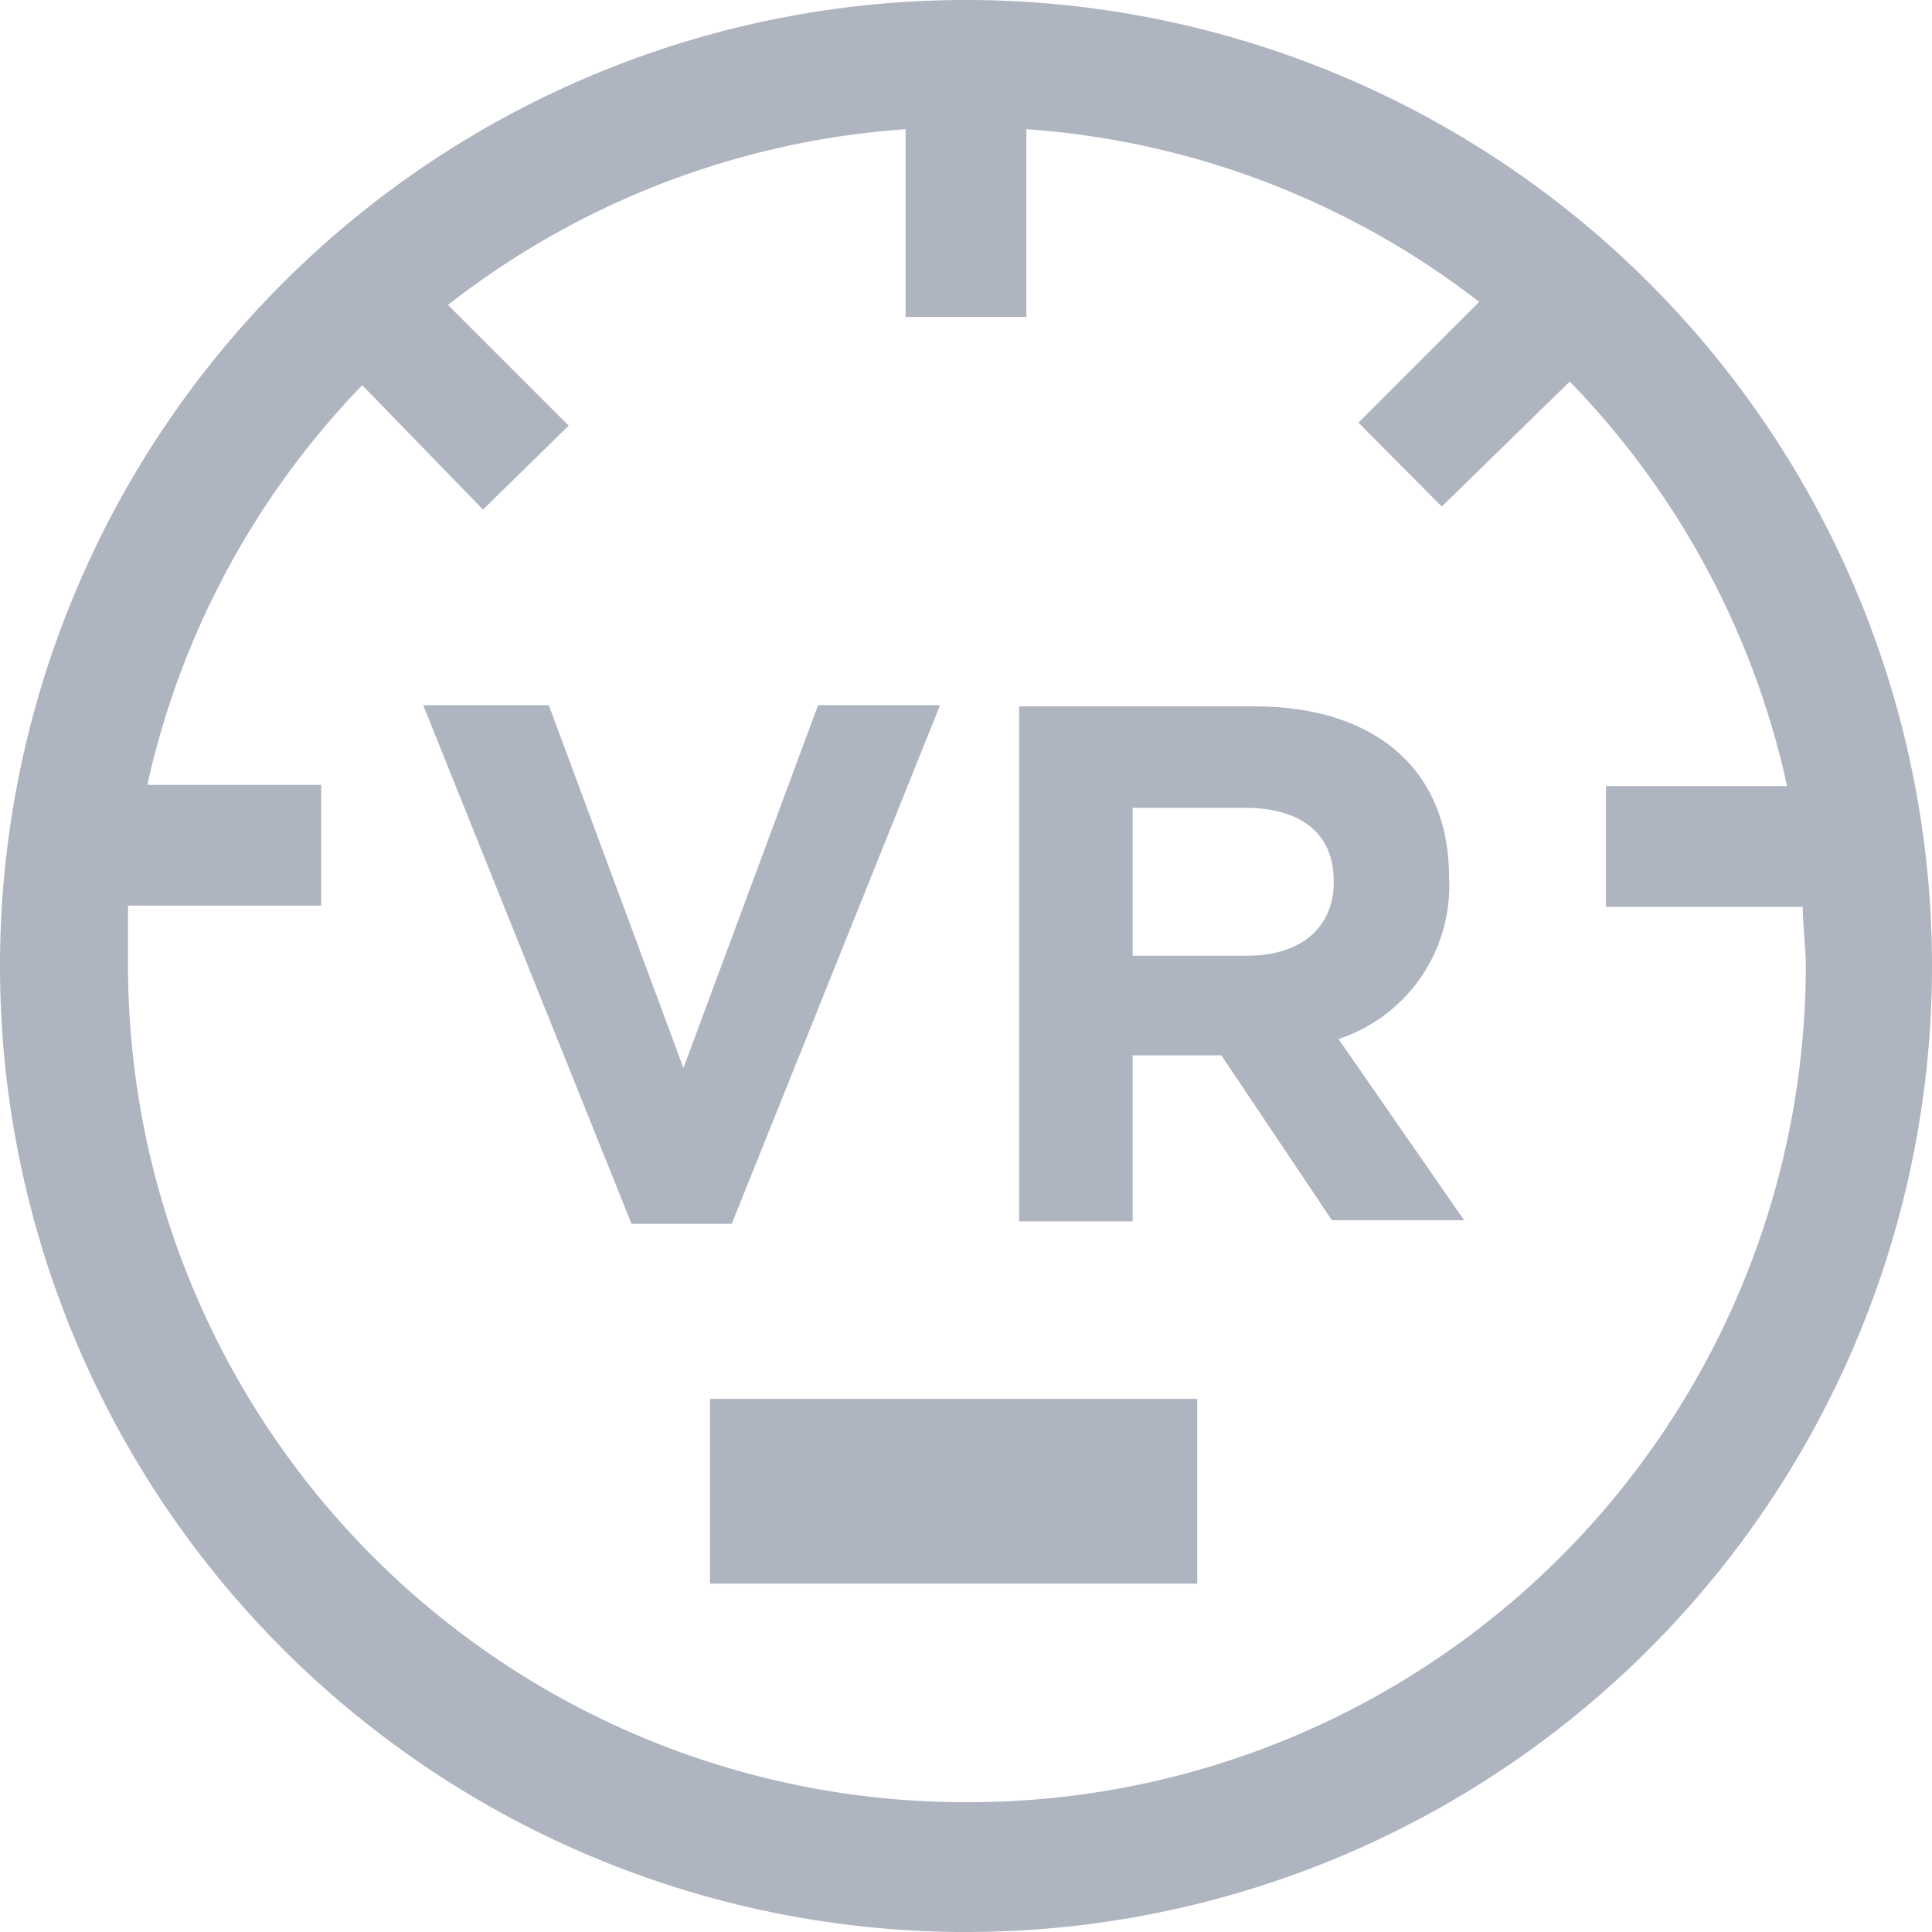 <svg data-name="Layer 1" id="Layer_1" viewBox="0 0 32 32" xmlns="http://www.w3.org/2000/svg"
     xmlns:xlink="http://www.w3.org/1999/xlink">
  <defs>
    <style>.cls-1 {
      isolation: isolate;
    }

    .cls-2 {
      fill: #AEB4C0;
    }

    .cls-3 {
      fill: #AEB4C0;
    }

    .cls-4 {
      fill: #AEB4C0;
    }

    .cls-5 {
      fill: #AEB4C0;
    }</style>
    <linearGradient gradientUnits="userSpaceOnUse" id="linear-gradient" x1="8.28" x2="24.79" y1="16.53" y2="9.42">
      <stop offset="0" stop-color="#2f76a2"/>
      <stop offset="0.25" stop-color="#2e689b"/>
      <stop offset="1" stop-color="#2b4189"/>
    </linearGradient>
    <linearGradient id="linear-gradient-2" x1="13.48" x2="26.69" xlink:href="#linear-gradient" y1="19.72" y2="12.7"/>
    <linearGradient gradientUnits="userSpaceOnUse" id="linear-gradient-3" x1="13.49" x2="24.71" y1="25.55" y2="21.41">
      <stop offset="0.01" stop-color="#2f76a2"/>
      <stop offset="0.19" stop-color="#2e689b"/>
      <stop offset="0.71" stop-color="#2b4189"/>
    </linearGradient>
    <linearGradient id="linear-gradient-4" x1="1.64" x2="31.94" xlink:href="#linear-gradient" y1="20.78" y2="10.64"/>
  </defs>
  <title>VR</title>
  <g class="cls-1">
    <polygon class="cls-2"
             points="15.57 11.68 13.55 11.68 11.32 17.69 9.09 11.68 7.01 11.68 10.46 20.27 12.12 20.27 15.57 11.68"/>
    <path class="cls-3"
          d="M24,14.52v0c0-1.76-1.21-2.82-3.22-2.82h-3.9v8.53h1.88V17.48h1.47l1.83,2.73h2.19l-2.08-3A2.67,2.67,0,0,0,24,14.52Zm-1.91.1c0,.72-.52,1.21-1.43,1.21h-1.9V13.38h1.86c.91,0,1.47.41,1.47,1.21Z"/>
    <rect class="cls-4" height="3.06" width="8.07" x="11.76" y="23.17"/>
    <path class="cls-5"
          d="M16,0A16,16,0,1,0,32,16,16,16,0,0,0,16,0Zm0,29.85A13.87,13.87,0,0,1,2.12,16c0-.33,0-.66,0-1H5.32V13H2.44A13.8,13.8,0,0,1,6,6.38L8,8.44,9.42,7.05l-2-2A13.87,13.87,0,0,1,15,2.14V5.25h2V2.14A13.81,13.81,0,0,1,24.5,5l-2,2,1.38,1.39L26,6.32a13.84,13.84,0,0,1,3.6,6.7h-3v2h3.26c0,.33.05.66.05,1A13.87,13.87,0,0,1,16,29.85Z"/>
  </g>
</svg>
